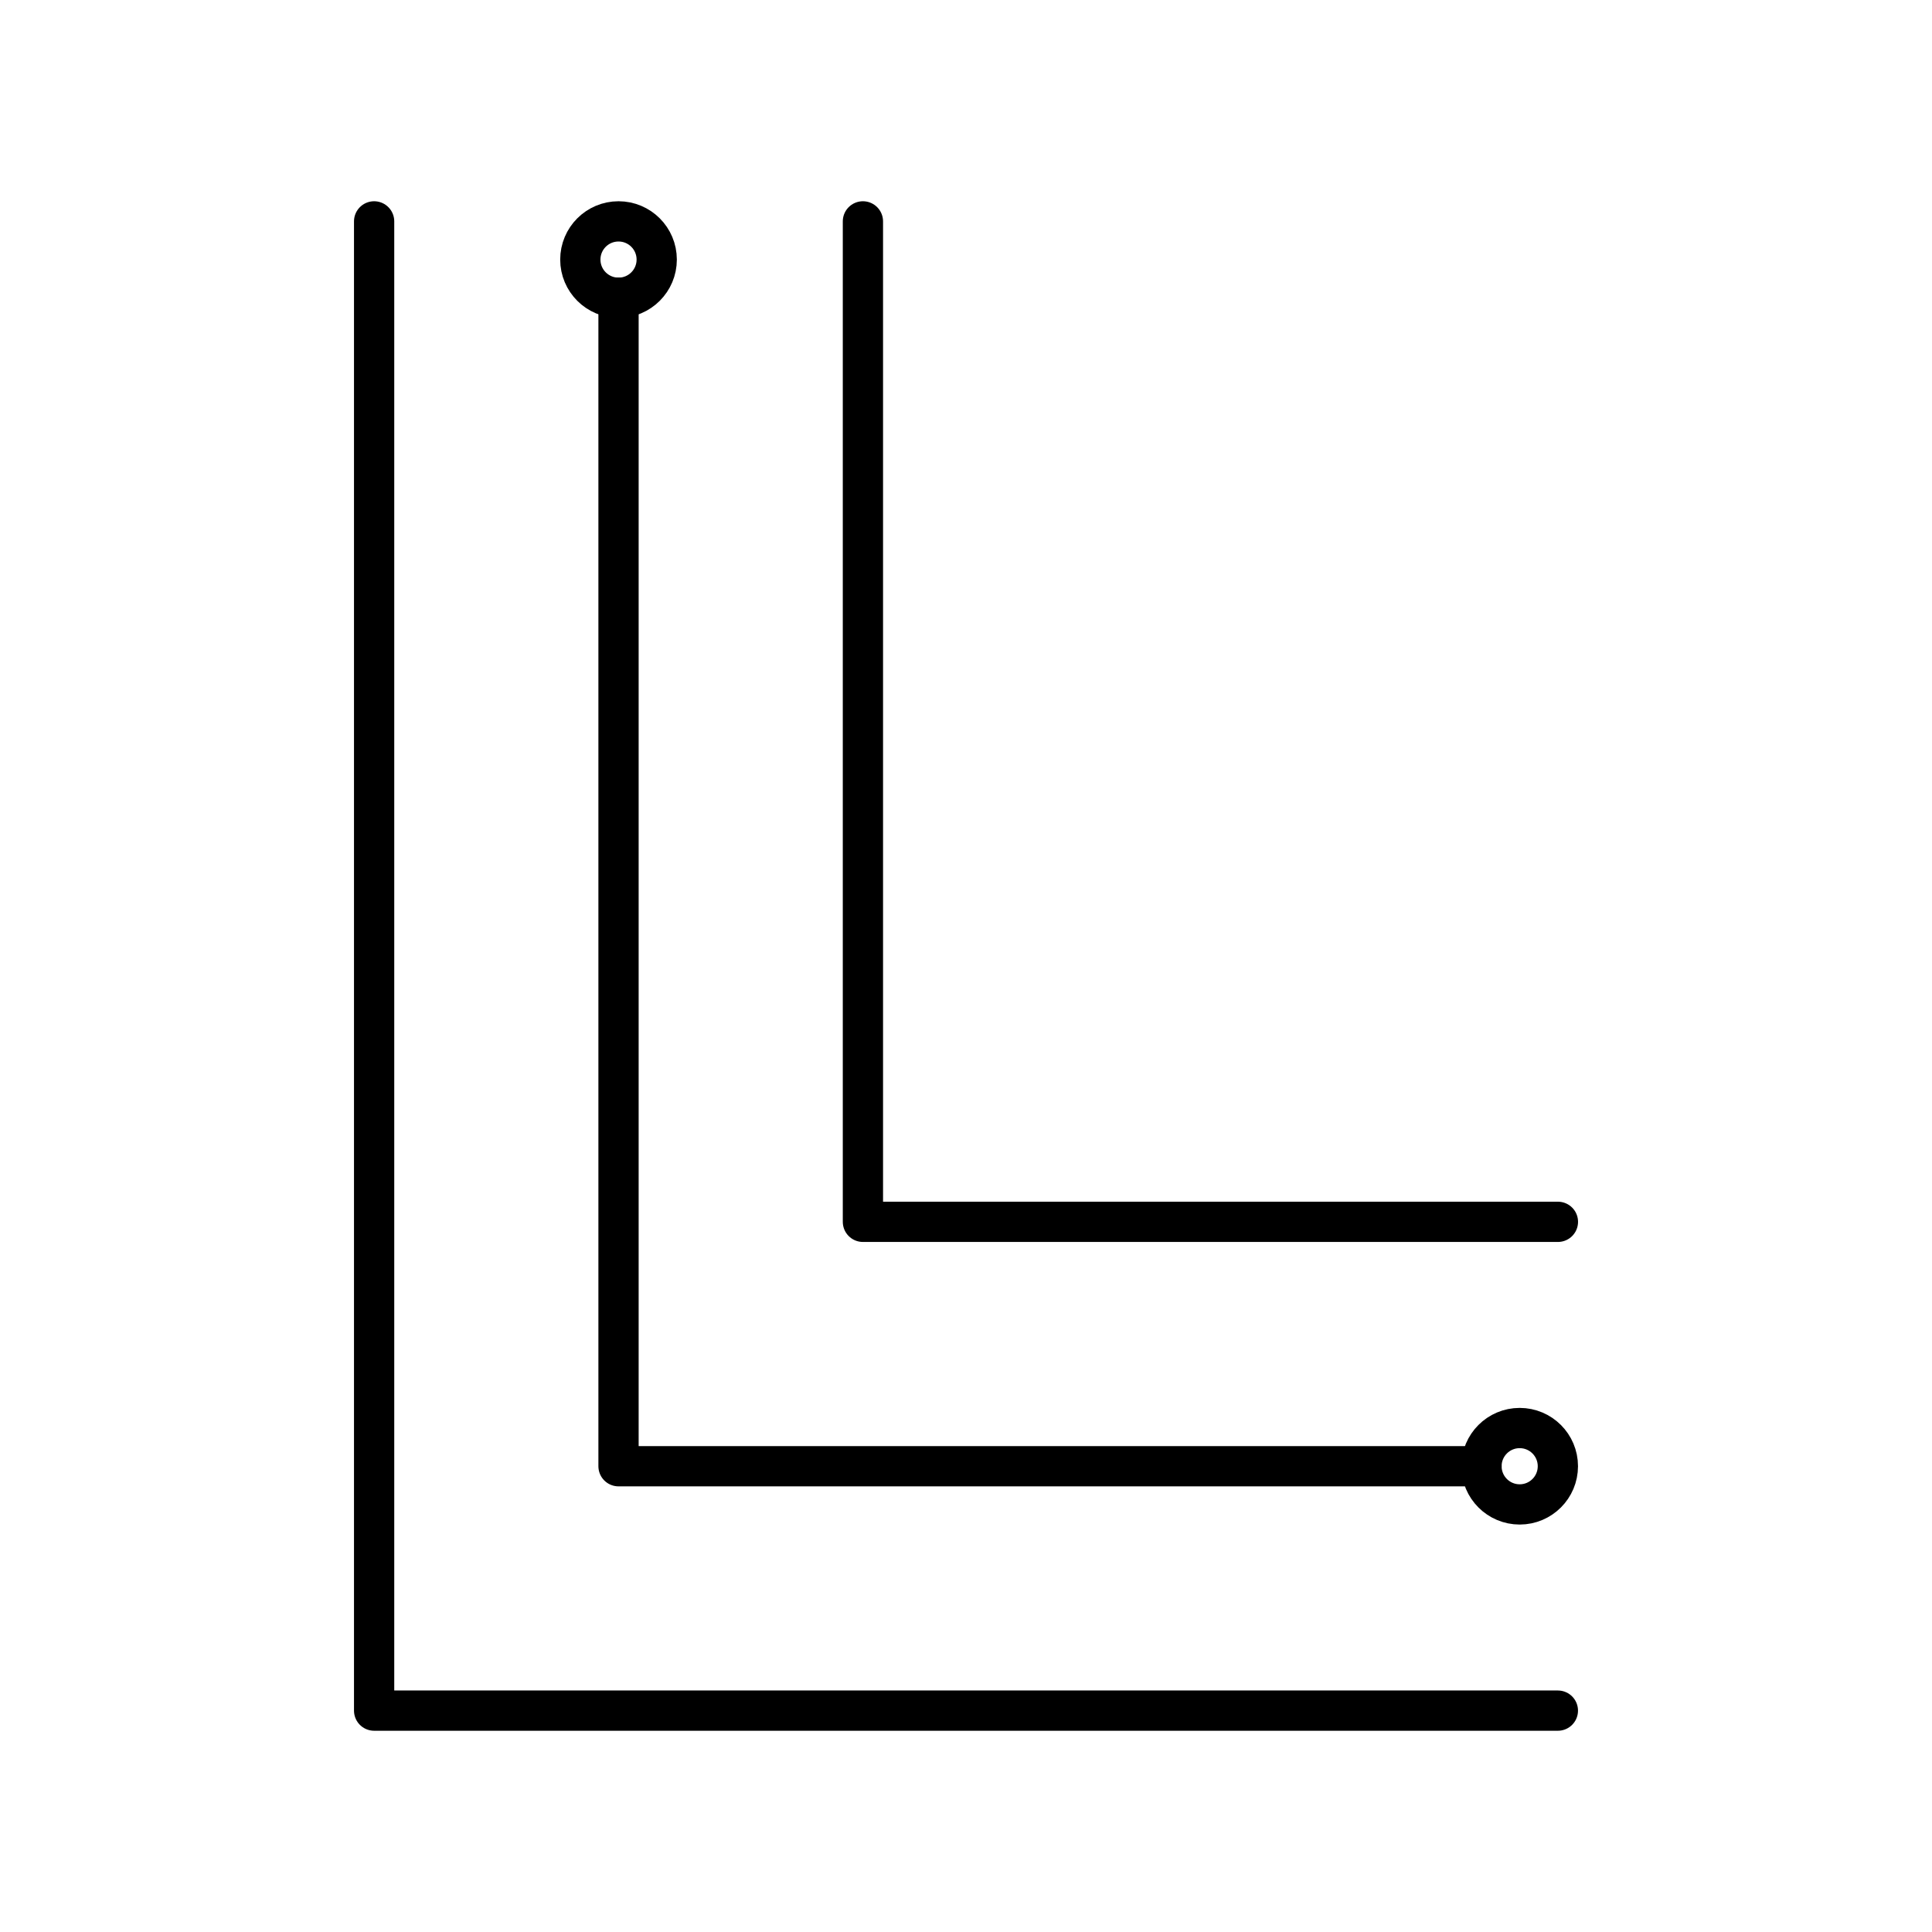 <?xml version="1.0" encoding="UTF-8"?><svg id="a" xmlns="http://www.w3.org/2000/svg" viewBox="0 0 48 48"><defs><style>.b{fill:none;stroke:#000;stroke-linecap:round;stroke-linejoin:round;}</style></defs><path class="b" d="M9.295,5.5v37h29.41"/><path class="b" d="M15.367,7.397v29.031h21.441"/><path class="b" d="M21.439,5.5v24.856h17.267"/><circle class="b" cx="15.367" cy="6.449" r=".949"/><circle class="b" cx="37.756" cy="36.428" r=".949"/></svg>